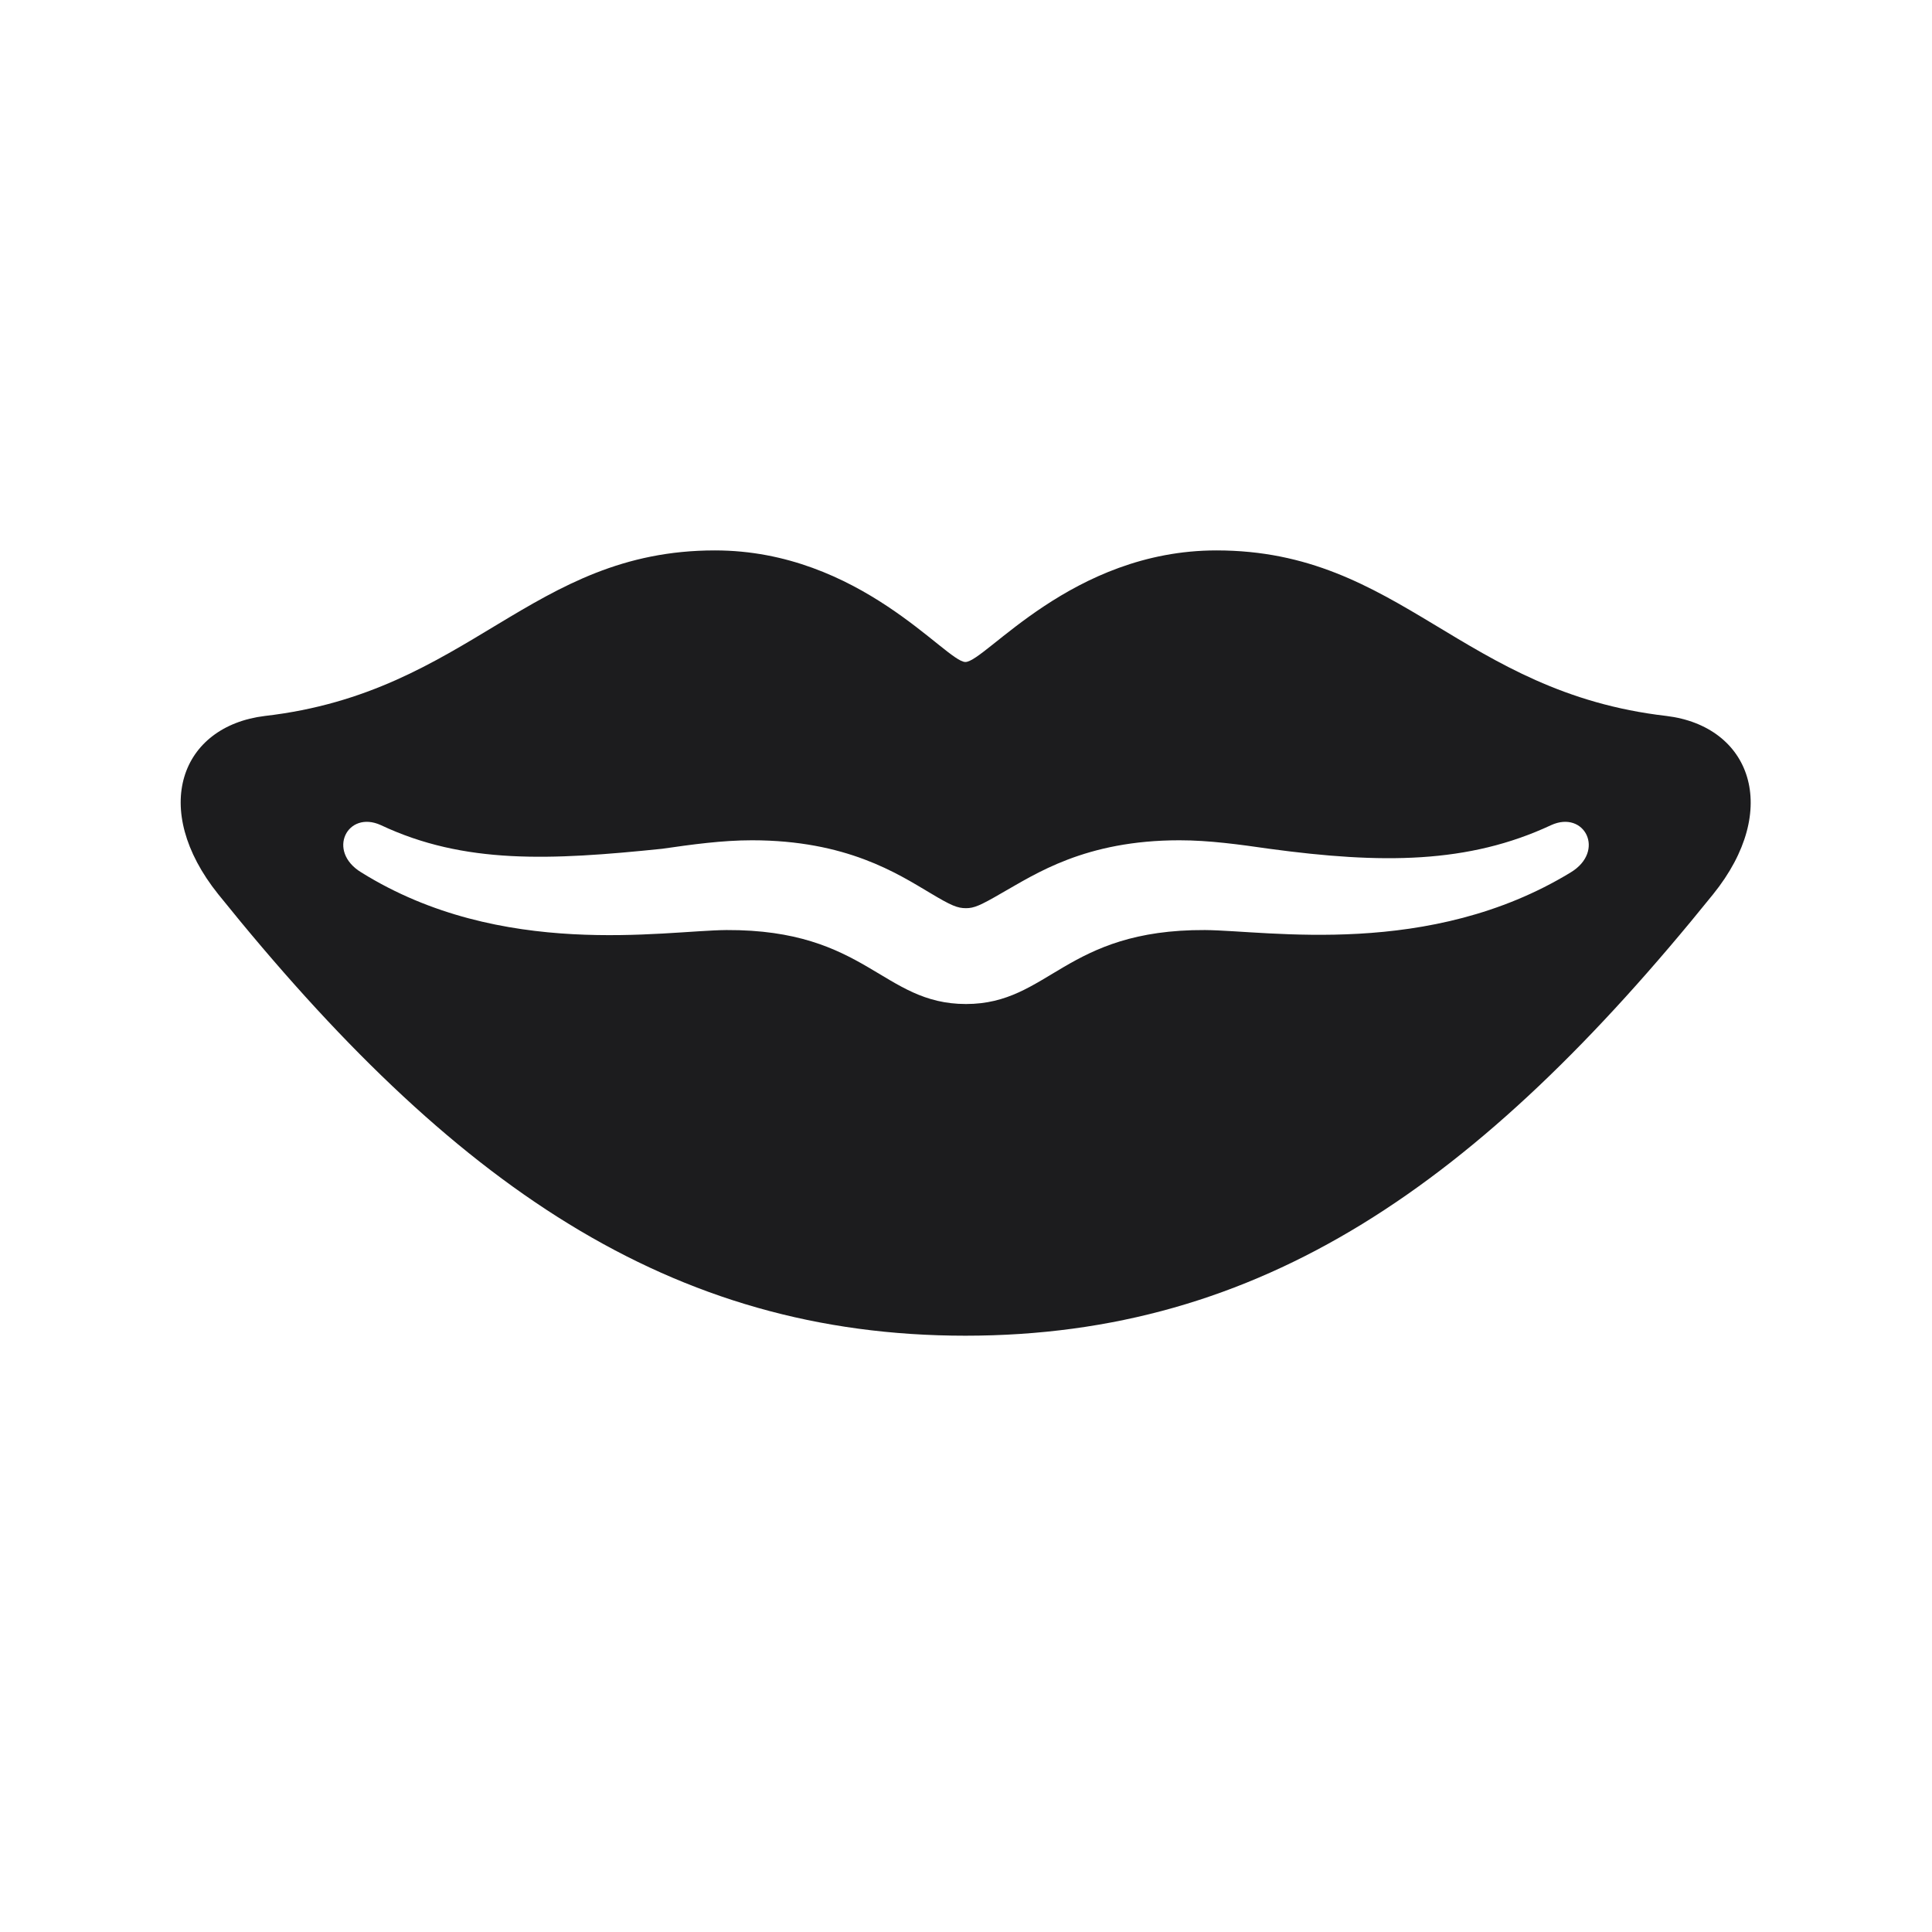 <svg width="28" height="28" viewBox="0 0 28 28" fill="none" xmlns="http://www.w3.org/2000/svg">
<path d="M3.163 12.96C6.556 17.179 9.72 19.358 13.991 19.358C18.271 19.358 21.427 17.179 24.828 12.96C25.821 11.729 25.373 10.525 24.151 10.376C21.181 10.033 20.302 7.977 17.63 7.977C15.529 7.977 14.281 9.594 13.991 9.594C13.71 9.594 12.462 7.977 10.361 7.977C7.689 7.977 6.811 10.033 3.84 10.376C2.618 10.525 2.17 11.721 3.163 12.96ZM5.237 12.644C4.728 12.336 5.035 11.738 5.519 11.958C6.731 12.529 7.979 12.468 9.597 12.301C10.027 12.239 10.467 12.178 10.898 12.178C12.269 12.178 13.007 12.661 13.481 12.942C13.789 13.127 13.877 13.162 14 13.162C14.114 13.162 14.202 13.127 14.519 12.942C15.002 12.67 15.723 12.178 17.094 12.178C17.524 12.178 17.964 12.239 18.395 12.301C20.02 12.521 21.277 12.521 22.481 11.958C22.965 11.738 23.273 12.336 22.763 12.644C20.715 13.892 18.386 13.487 17.463 13.479C15.433 13.47 15.204 14.551 14 14.551C12.787 14.551 12.559 13.47 10.528 13.479C9.614 13.487 7.268 13.909 5.237 12.644Z" fill="#1C1C1E"/>
</svg>
